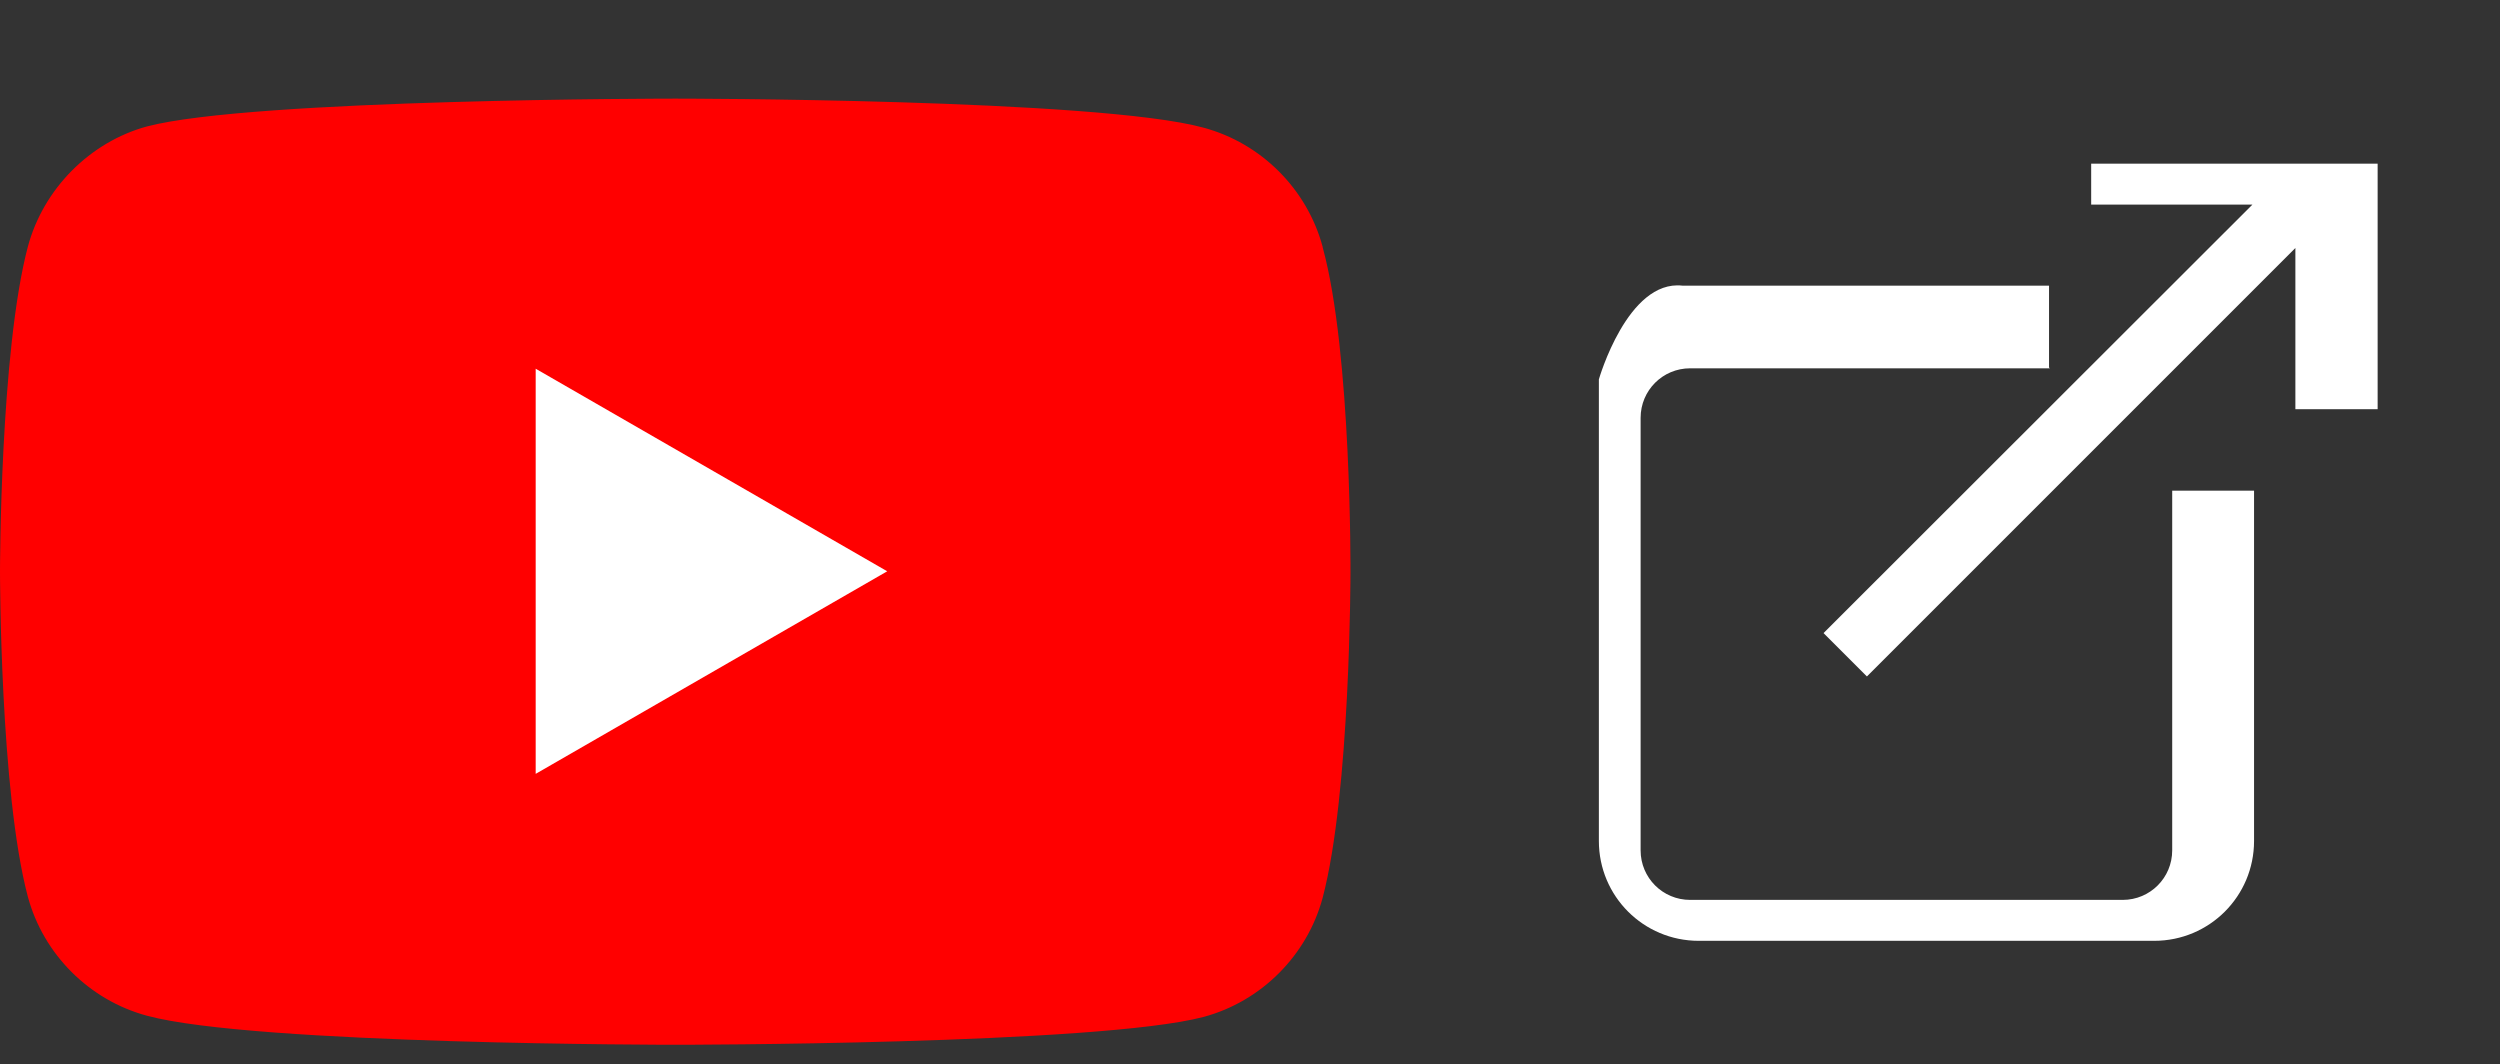 <?xml version="1.0" encoding="UTF-8"?>
<svg id="Layer_2" data-name="Layer 2" xmlns="http://www.w3.org/2000/svg" xmlns:xlink="http://www.w3.org/1999/xlink" viewBox="0 0 61.09 26">
  <rect x="0" y="0" width="61.09" height="26" fill="#333333" stroke="none"/>
  <defs>
    <style>
      .cls-1 {
        clip-path: url(#clippath);
      }

      .cls-2 {
        fill: none;
      }

      .cls-2, .cls-3, .cls-4, .cls-5 {
        stroke-width: 0px;
      }

      .cls-3 {
        fill-rule: evenodd;
      }

      .cls-3, .cls-4 {
        fill: #fff;
      }

      .cls-5 {
        fill: red;
      }
    </style>
    <clipPath id="clippath">
      <rect class="cls-2" x="35.09" width="26" height="26"/>
    </clipPath>
  </defs>
  <g id="Layer_1-2" data-name="Layer 1">
    <g>
      <g class="cls-1">
        <g>
          <path class="cls-3" d="m50.09,9h-8.79c-.67,0-1.21.54-1.21,1.21v10.57c0,.67.54,1.21,1.21,1.21h10.57c.67,0,1.21-.54,1.21-1.21v-8.79h2v8.56c0,1.35-1.09,2.44-2.44,2.44h-11.13c-1.35,0-2.44-1.09-2.44-2.44v-11.28s.7-2.44,2.04-2.29h8.96v2Z"/>
          <path class="cls-3" d="m58.09,10h-2v-3.94l-10.47,10.47-1.06-1.06,10.48-10.47h-3.94v-1h7v-.42s0,6.42,0,6.42Z"/>
        </g>
      </g>
      <g>
        <path class="cls-5" d="m32.32,6.03c-.38-1.41-1.5-2.53-2.91-2.91-2.58-.71-12.91-.71-12.91-.71,0,0-10.33,0-12.91.68-1.39.38-2.53,1.52-2.91,2.94-.68,2.58-.68,7.94-.68,7.94,0,0,0,5.38.68,7.94.38,1.41,1.5,2.53,2.91,2.91,2.61.71,12.91.71,12.91.71,0,0,10.33,0,12.91-.68,1.41-.38,2.53-1.5,2.91-2.91.68-2.58.68-7.94.68-7.94,0,0,.03-5.38-.68-7.96Z"/>
        <path class="cls-4" d="m13.09,9.02v9.89l8.59-4.95-8.59-4.95Z"/>
      </g>
    </g>
  </g>
</svg>